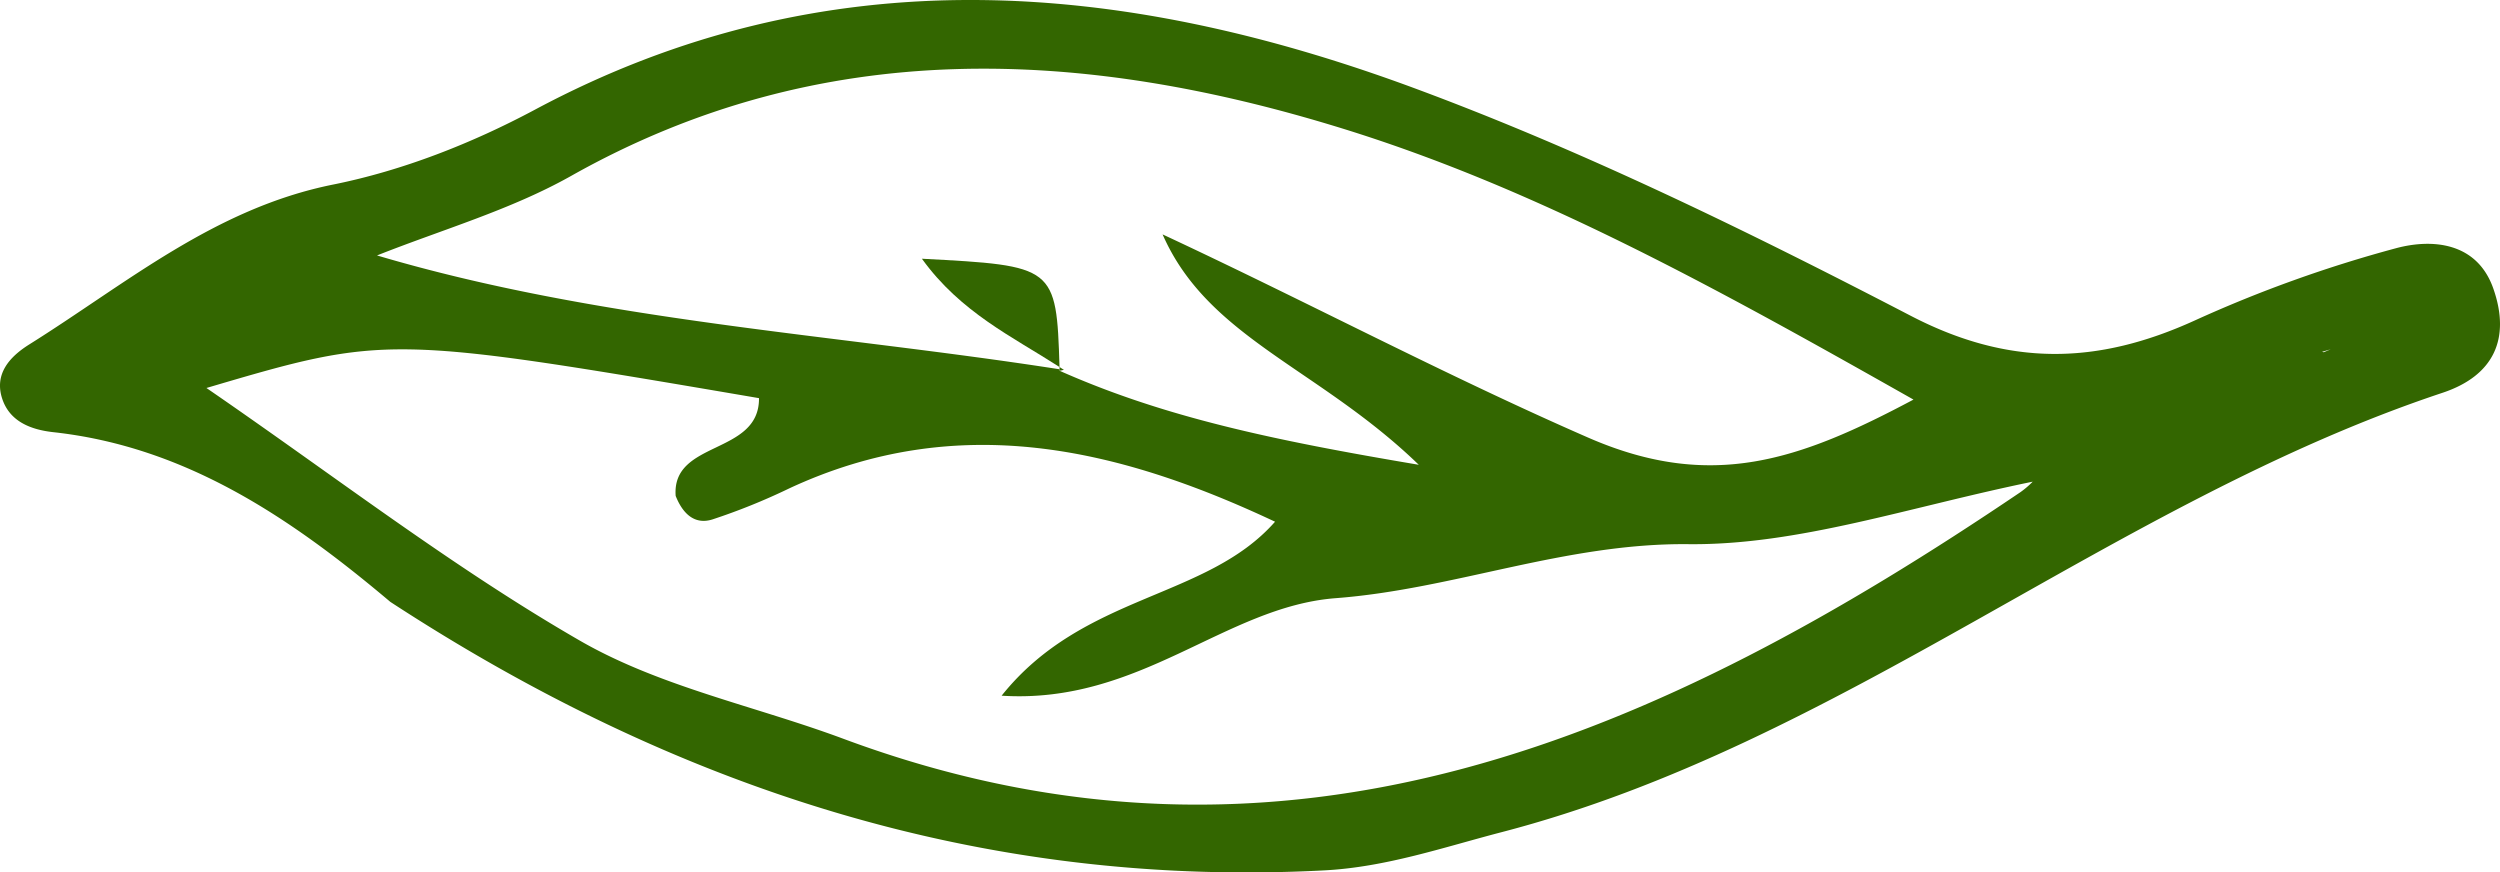 <svg xmlns="http://www.w3.org/2000/svg" viewBox="0.002 0 1079.995 376.89" style=""><g><title>vegetable_114683894</title><g data-name="Layer 2"><g data-name="‘ëîé_4" fill="#360"><path d="M168.61 260C291 339.92 423.84 383.8 572.12 376c26.64-1.41 51.26-9.91 76.63-16.52 147.18-38.32 263.62-142.24 406.4-189.79 22.36-7.44 29.44-23.58 22-44.92-7-20.18-26.4-21.73-42-17.56a562.59 562.59 0 0 0-87.15 31.3c-41.82 19-79.9 20.06-122.55-2.08-69.7-36.19-140.77-71.05-214.3-98.28C484.42-8.78 356.52-19.74 231 47.43c-27.13 14.49-57 26.24-87 32.28C92.7 90 54.61 122.52 12.59 148.83 4 154.23-2.47 161.62.92 172.13c3.19 9.87 12.22 13.49 22.2 14.58C80.23 193 125.55 223.66 168.61 260zm838.24-109.1l-3 1.26-.72-.17zM246.72 76C355 15 468 20.82 580.26 55.62c84.27 26.12 162 69.31 246.36 117-49.29 26.24-87.31 39.63-140.48 16.45-62-27.06-121.56-58.74-183.9-87.81 19.62 44.78 67.36 57.65 110.68 99.53-63.26-10.64-110.3-20.69-155.14-40.6l1.86-.39-1.88.4v-.67c-98.47-15.34-198.62-20.69-294.88-49.18C191 99.18 220.62 90.68 246.72 76zm81.17 96c.21 24.71-37.79 18.06-36 42.23 2.86 7.23 7.87 12.67 15.86 10.17a271.14 271.14 0 0 0 33.07-13.35c72.79-33.93 141.93-17.68 210 14.33-29.64 33.7-82.82 30.97-118.12 75.16 59.85 3.81 96.47-38.48 144.34-42.13 51.09-3.89 99.1-23.89 152.45-23.33 47.37.49 95-16 148.64-27a38.79 38.79 0 0 1-5.24 4.49c-155 104.82-316.65 178-508.66 106.54-38-14.13-79.16-22.43-113.71-42.35-55-31.7-105.65-70.92-161.34-109.15 77.82-22.95 78.59-22.93 238.71 4.39z"></path><path d="M398.26 111.77C415 135 437.49 145.5 457.71 158.55c-1.33-43.63-2.06-43.75-59.45-46.78z"></path><path d="M457.74 159.51v.67l1.88-.4c-.63-.42-1.29-.81-1.93-1.23.03.33.04.62.05.96z"></path></g></g></g></svg>